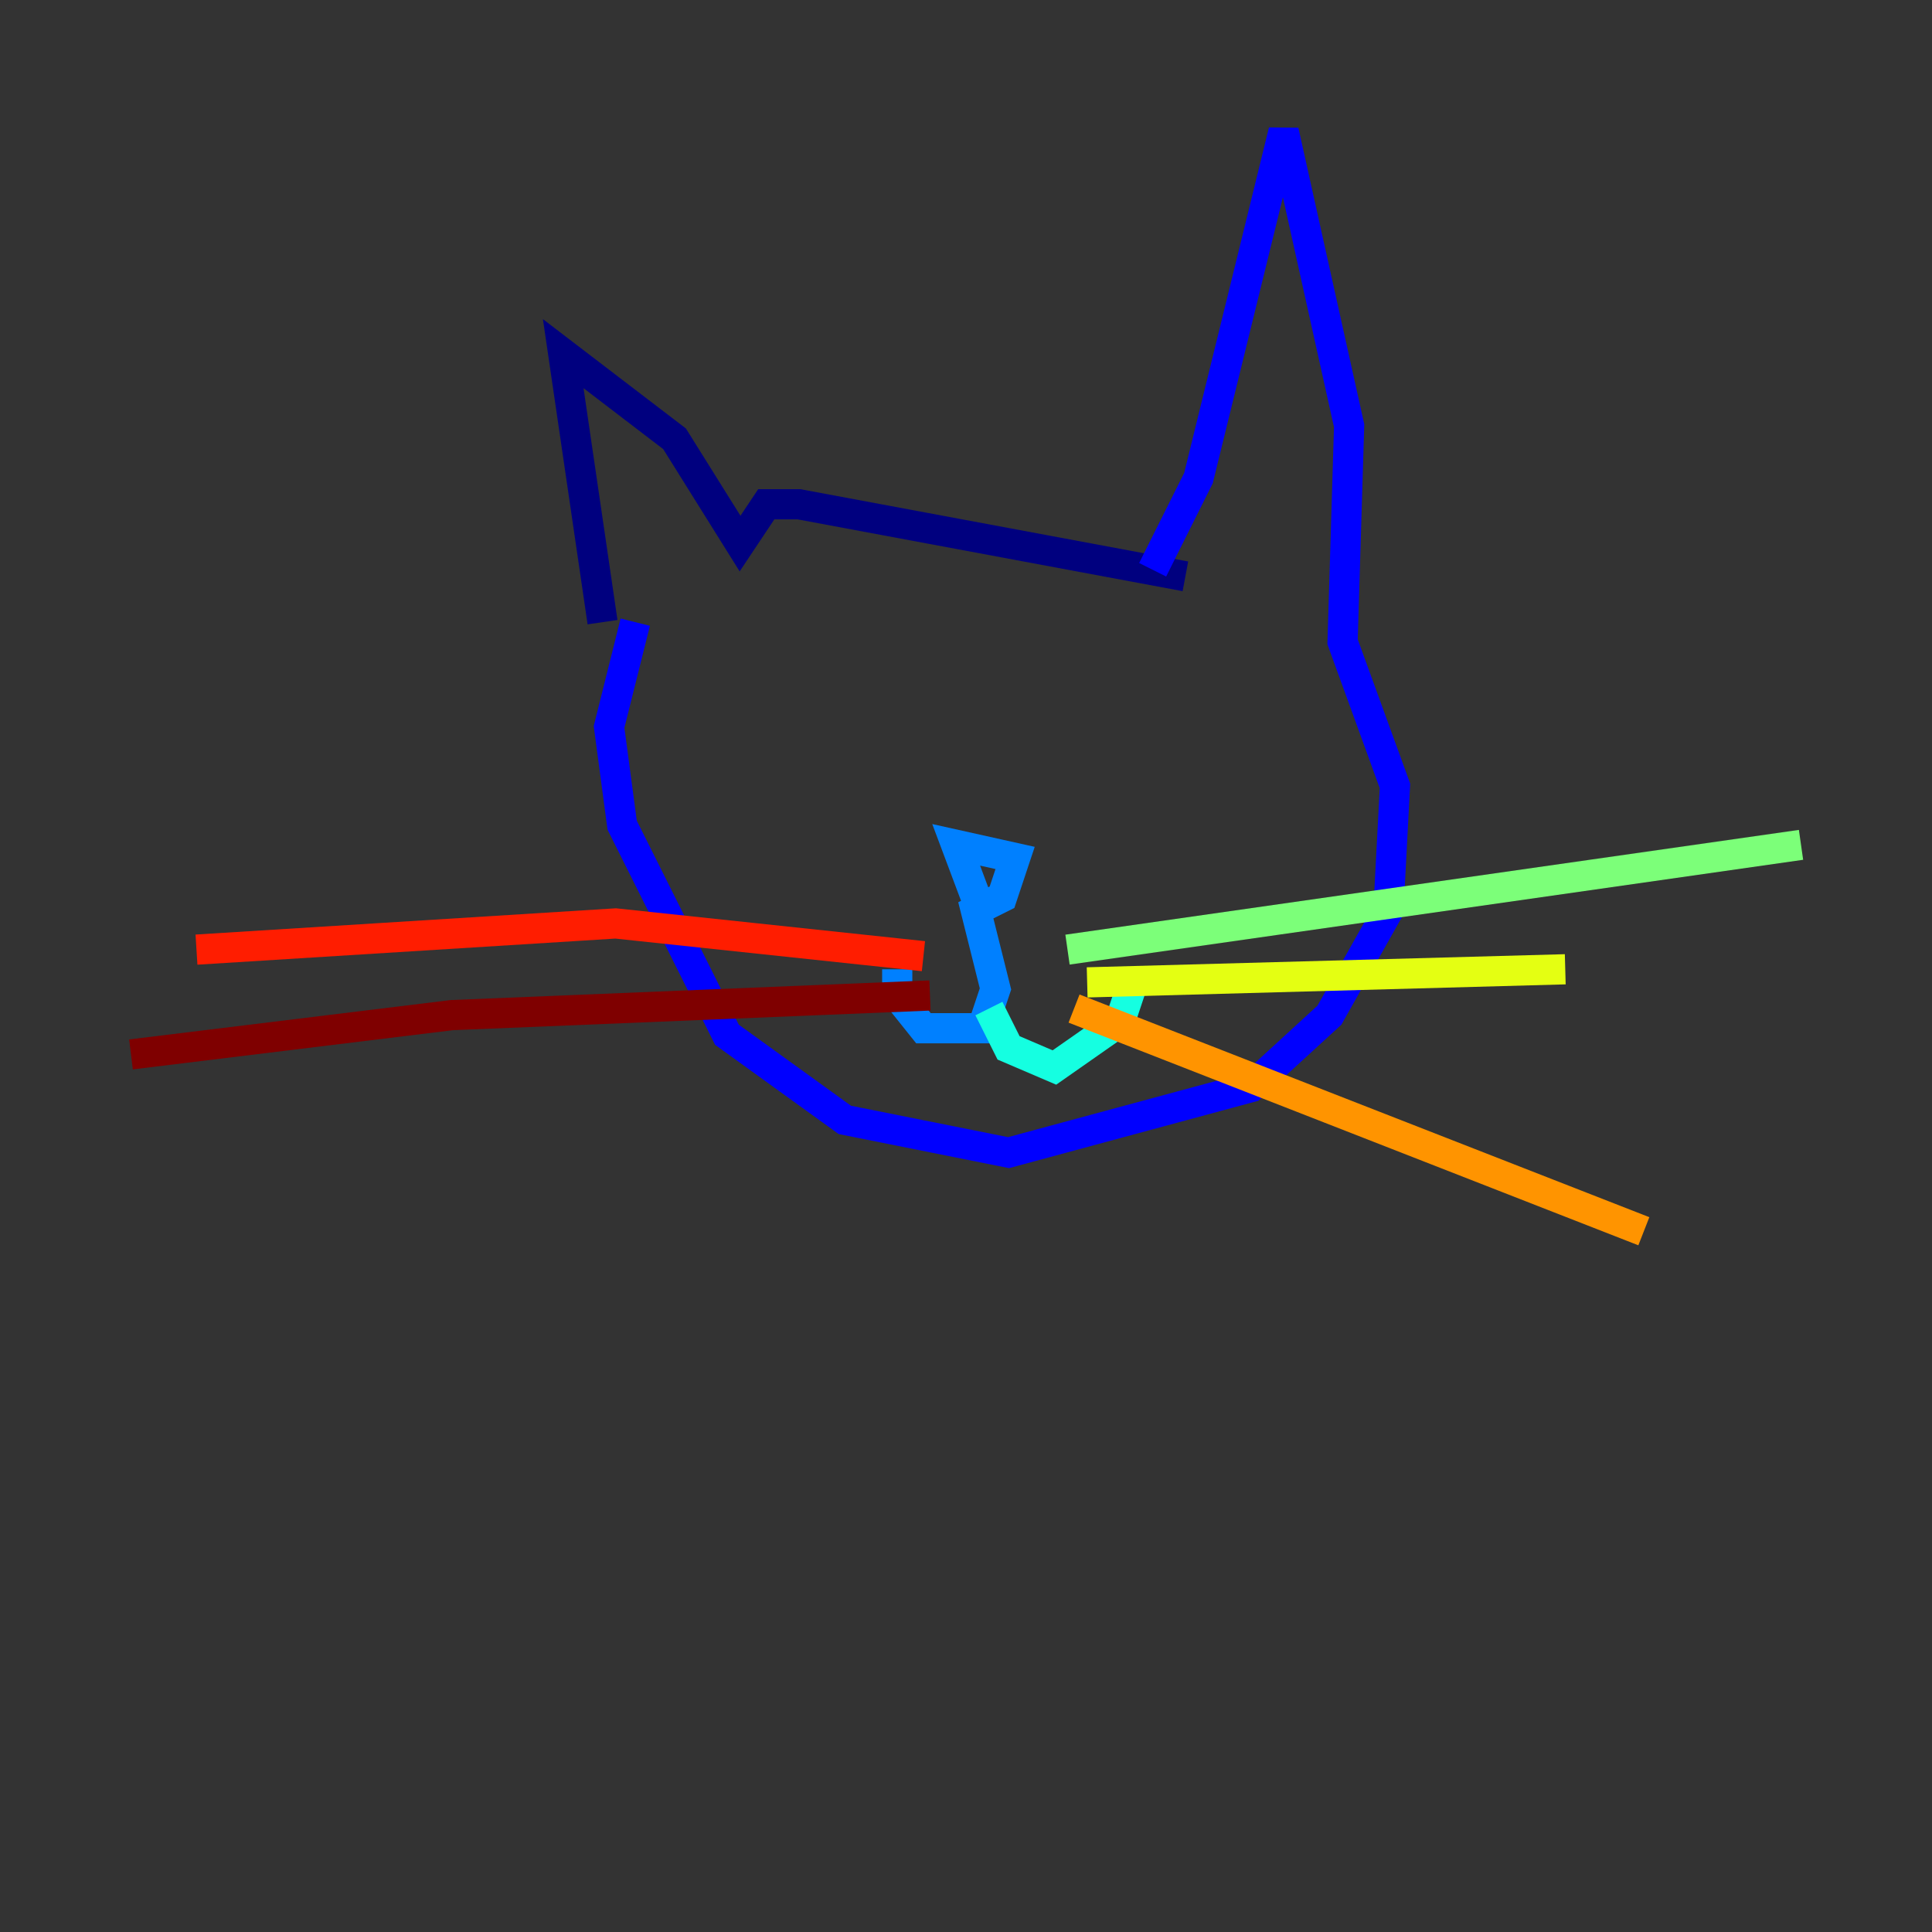 <?xml version="1.0" encoding="utf-8" ?>
<svg baseProfile="tiny" height="128" version="1.2" viewBox="0,0,128,128" width="128" xmlns="http://www.w3.org/2000/svg" xmlns:ev="http://www.w3.org/2001/xml-events" xmlns:xlink="http://www.w3.org/1999/xlink"><rect x="0" y="0" width="128" height="128" fill="#333333" stroke="none"/><defs /><polyline fill="none" points="39.919,41.22 37.315,23.43 44.691,29.071 49.031,36.014 50.766,33.41 52.936,33.41 78.536,38.183" stroke="#00007f" stroke-width="2" /><polyline fill="none" points="76.366,37.749 79.403,31.675 85.044,8.678 89.383,28.203 88.949,42.522 92.42,52.068 91.986,60.312 88.081,67.254 82.875,72.027 66.82,76.366 55.973,74.197 48.163,68.556 41.22,54.671 40.352,48.163 42.088,41.22" stroke="#0000ff" stroke-width="2" /><polyline fill="none" points="64.651,59.444 63.349,55.973 67.254,56.841 66.386,59.444 64.651,60.312 65.953,65.519 65.085,68.122 61.18,68.122 59.444,65.953 59.444,64.217" stroke="#0080ff" stroke-width="2" /><polyline fill="none" points="65.519,66.82 66.82,69.424 69.858,70.725 74.197,67.688 75.064,65.085" stroke="#15ffe1" stroke-width="2" /><polyline fill="none" points="70.725,62.915 119.322,55.973" stroke="#7cff79" stroke-width="2" /><polyline fill="none" points="72.027,65.085 103.702,64.217" stroke="#e4ff12" stroke-width="2" /><polyline fill="none" points="71.159,66.82 108.909,81.573" stroke="#ff9400" stroke-width="2" /><polyline fill="none" points="61.18,63.349 40.786,61.18 13.017,62.915" stroke="#ff1d00" stroke-width="2" /><polyline fill="none" points="61.614,65.953 29.939,67.254 8.678,69.858" stroke="#7f0000" stroke-width="2" /></svg>